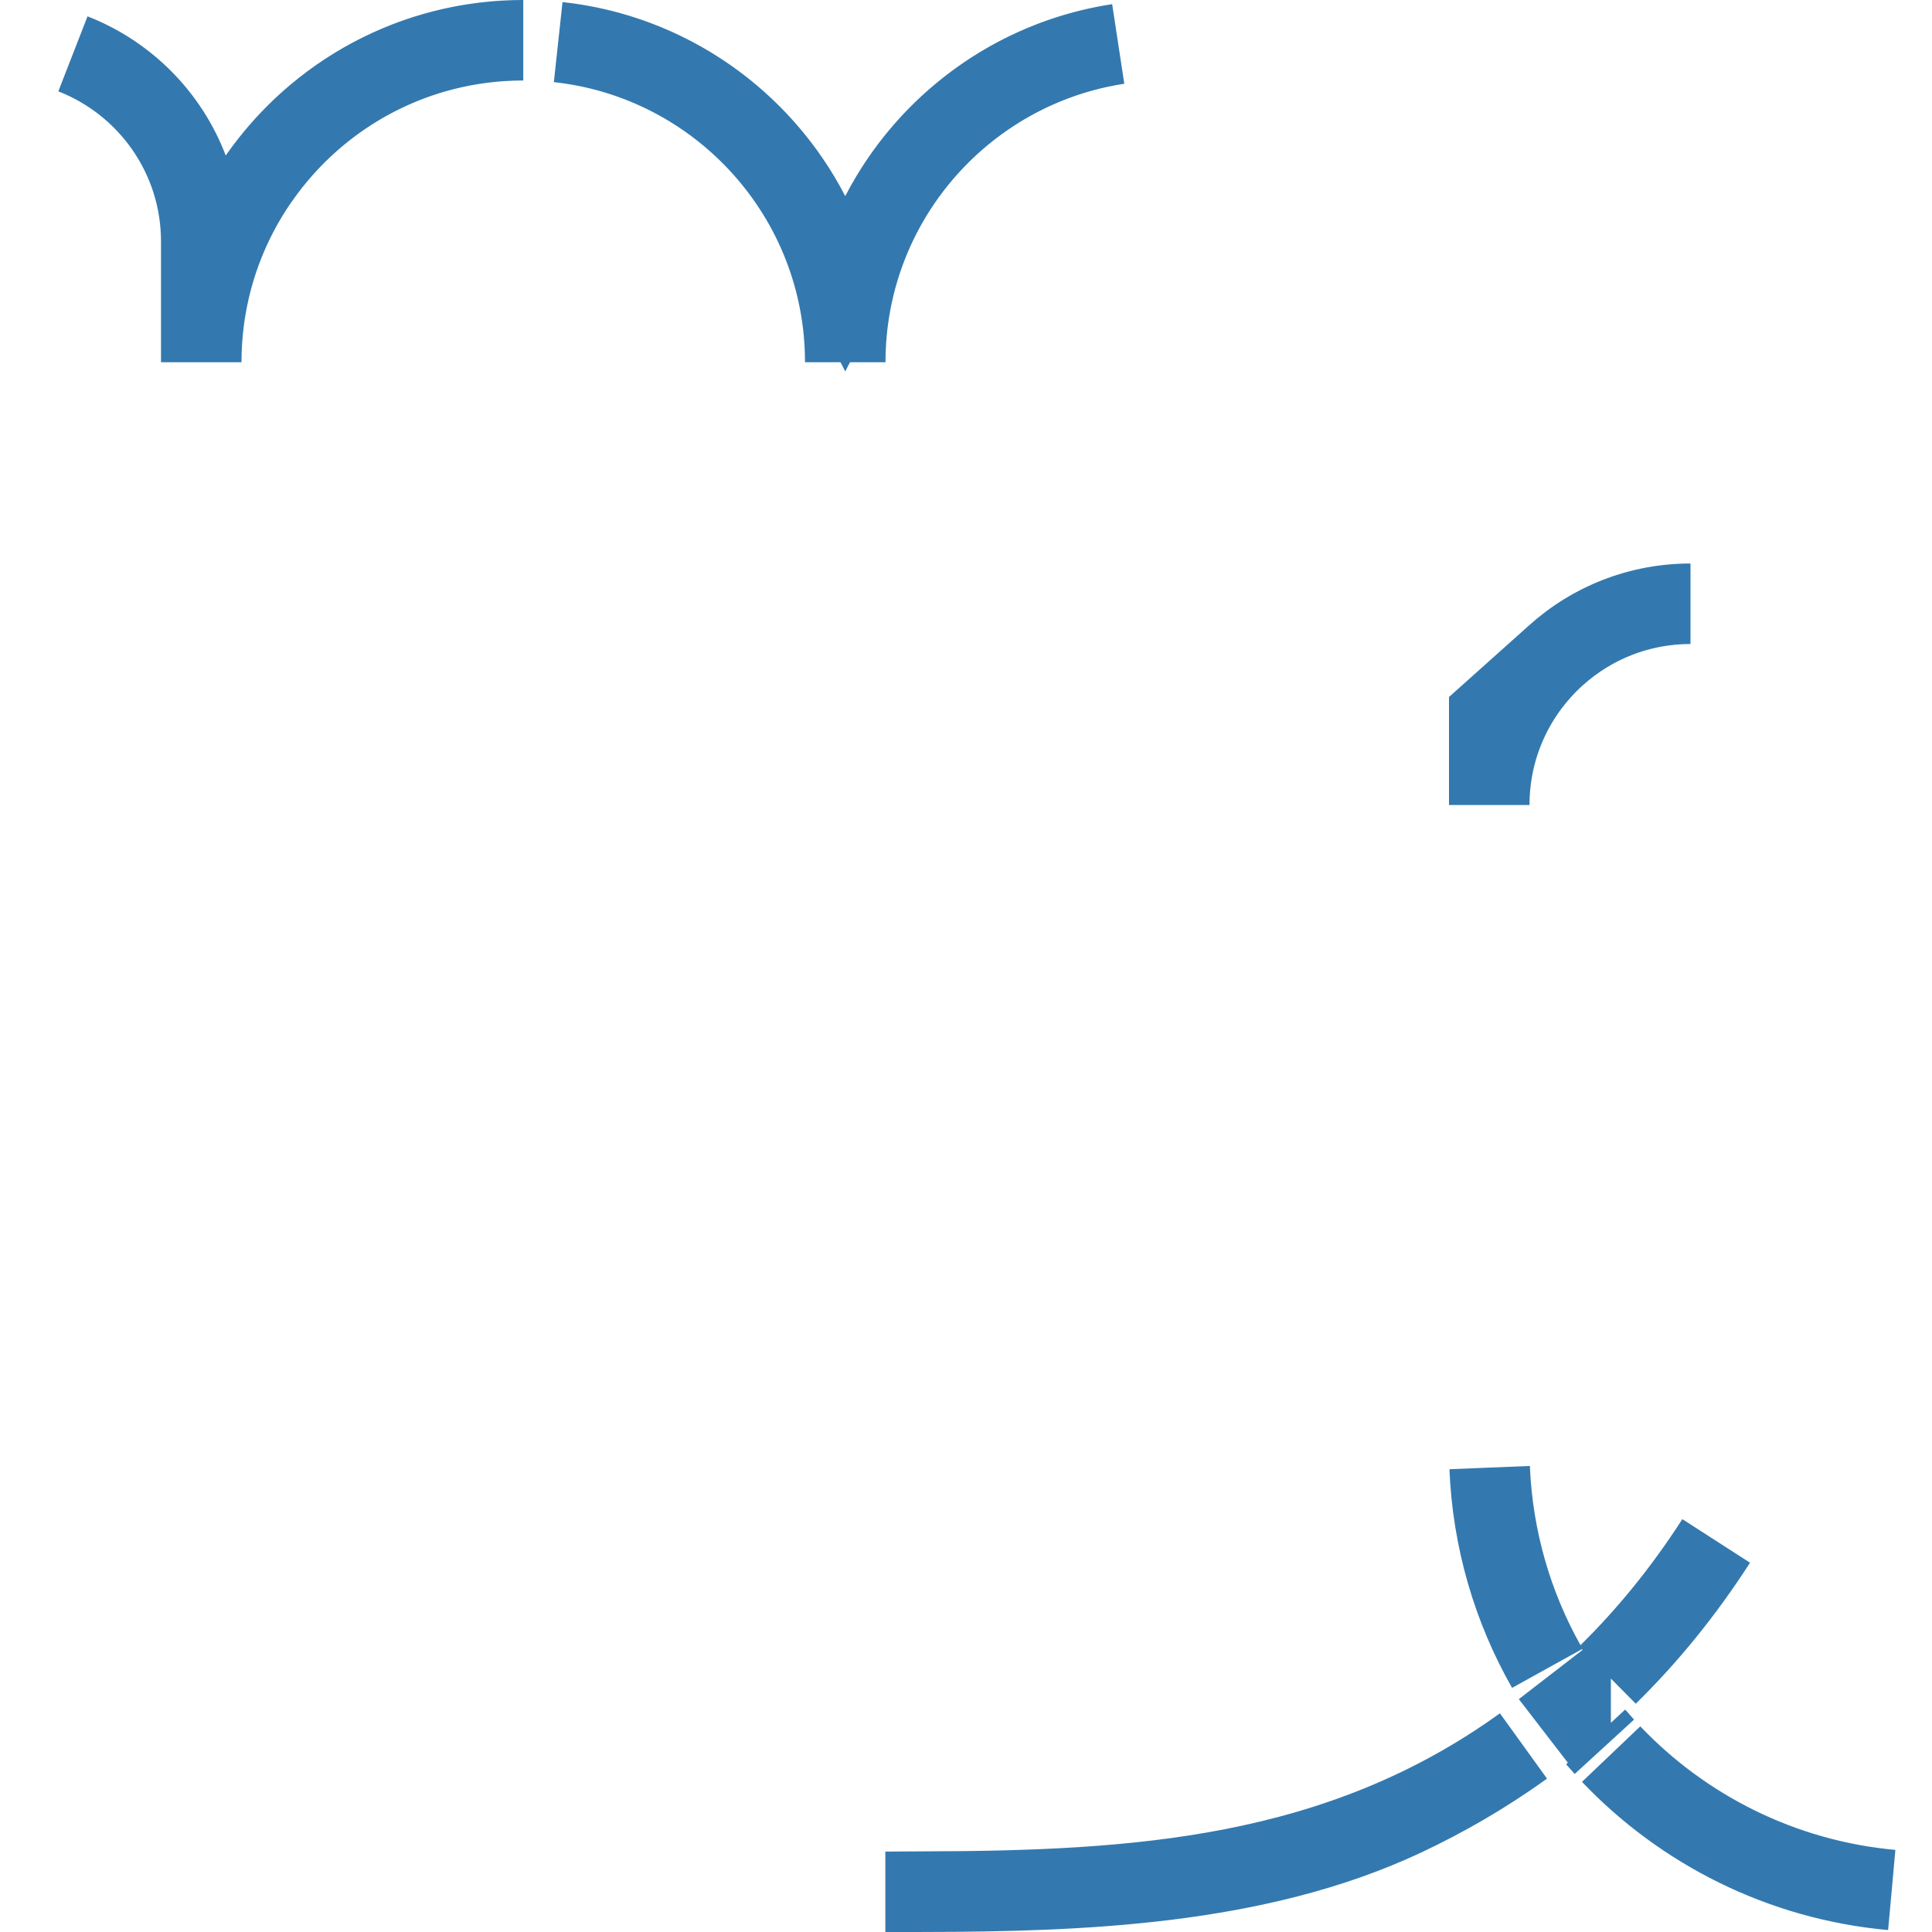 <svg width="24" height="24" viewBox="0 0 24 24" fill="none" xmlns="http://www.w3.org/2000/svg">
<path d="M17.438 22.562C15.598 23.426 13.382 23.494 11.498 23.5L11.498 23.499C14.082 23.488 16.621 23.35 18.925 21.689C18.44 22.039 17.94 22.326 17.438 22.562ZM0.906 0.669C1.563 0.925 2.086 1.45 2.337 2.11L2.674 2.994L3.215 2.218C3.938 1.178 5.14 0.5 6.5 0.5C4.291 0.5 2.5 2.291 2.5 4.5V3C2.5 1.939 1.839 1.032 0.906 0.669ZM19.197 20.681L19.218 20.72C18.797 19.981 18.542 19.134 18.505 18.231C18.541 19.117 18.788 19.951 19.197 20.681ZM19.511 21.242L19.511 21.243L19.173 21.503L19.511 21.242ZM21.319 19.142C20.905 19.785 20.451 20.336 19.97 20.807L19.984 20.793C20.462 20.323 20.911 19.776 21.319 19.142ZM19.834 21.591L19.836 21.593C19.867 21.629 19.898 21.664 19.93 21.699C19.897 21.663 19.865 21.627 19.834 21.591ZM18.5 8.882L19.334 8.136C19.776 7.74 20.359 7.5 21 7.5C19.619 7.5 18.5 8.619 18.5 10V8.882ZM10.056 2.666L10.5 3.525L10.944 2.666C11.521 1.551 12.605 0.742 13.891 0.546C11.971 0.839 10.5 2.498 10.5 4.5C10.5 2.438 8.939 0.74 6.934 0.523C8.296 0.67 9.453 1.501 10.056 2.666ZM20.014 21.79C20.908 22.729 22.132 23.354 23.5 23.478V23.478C22.132 23.354 20.909 22.73 20.014 21.79Z" fill="#3379AF" stroke="#3379AF"/>
</svg>
